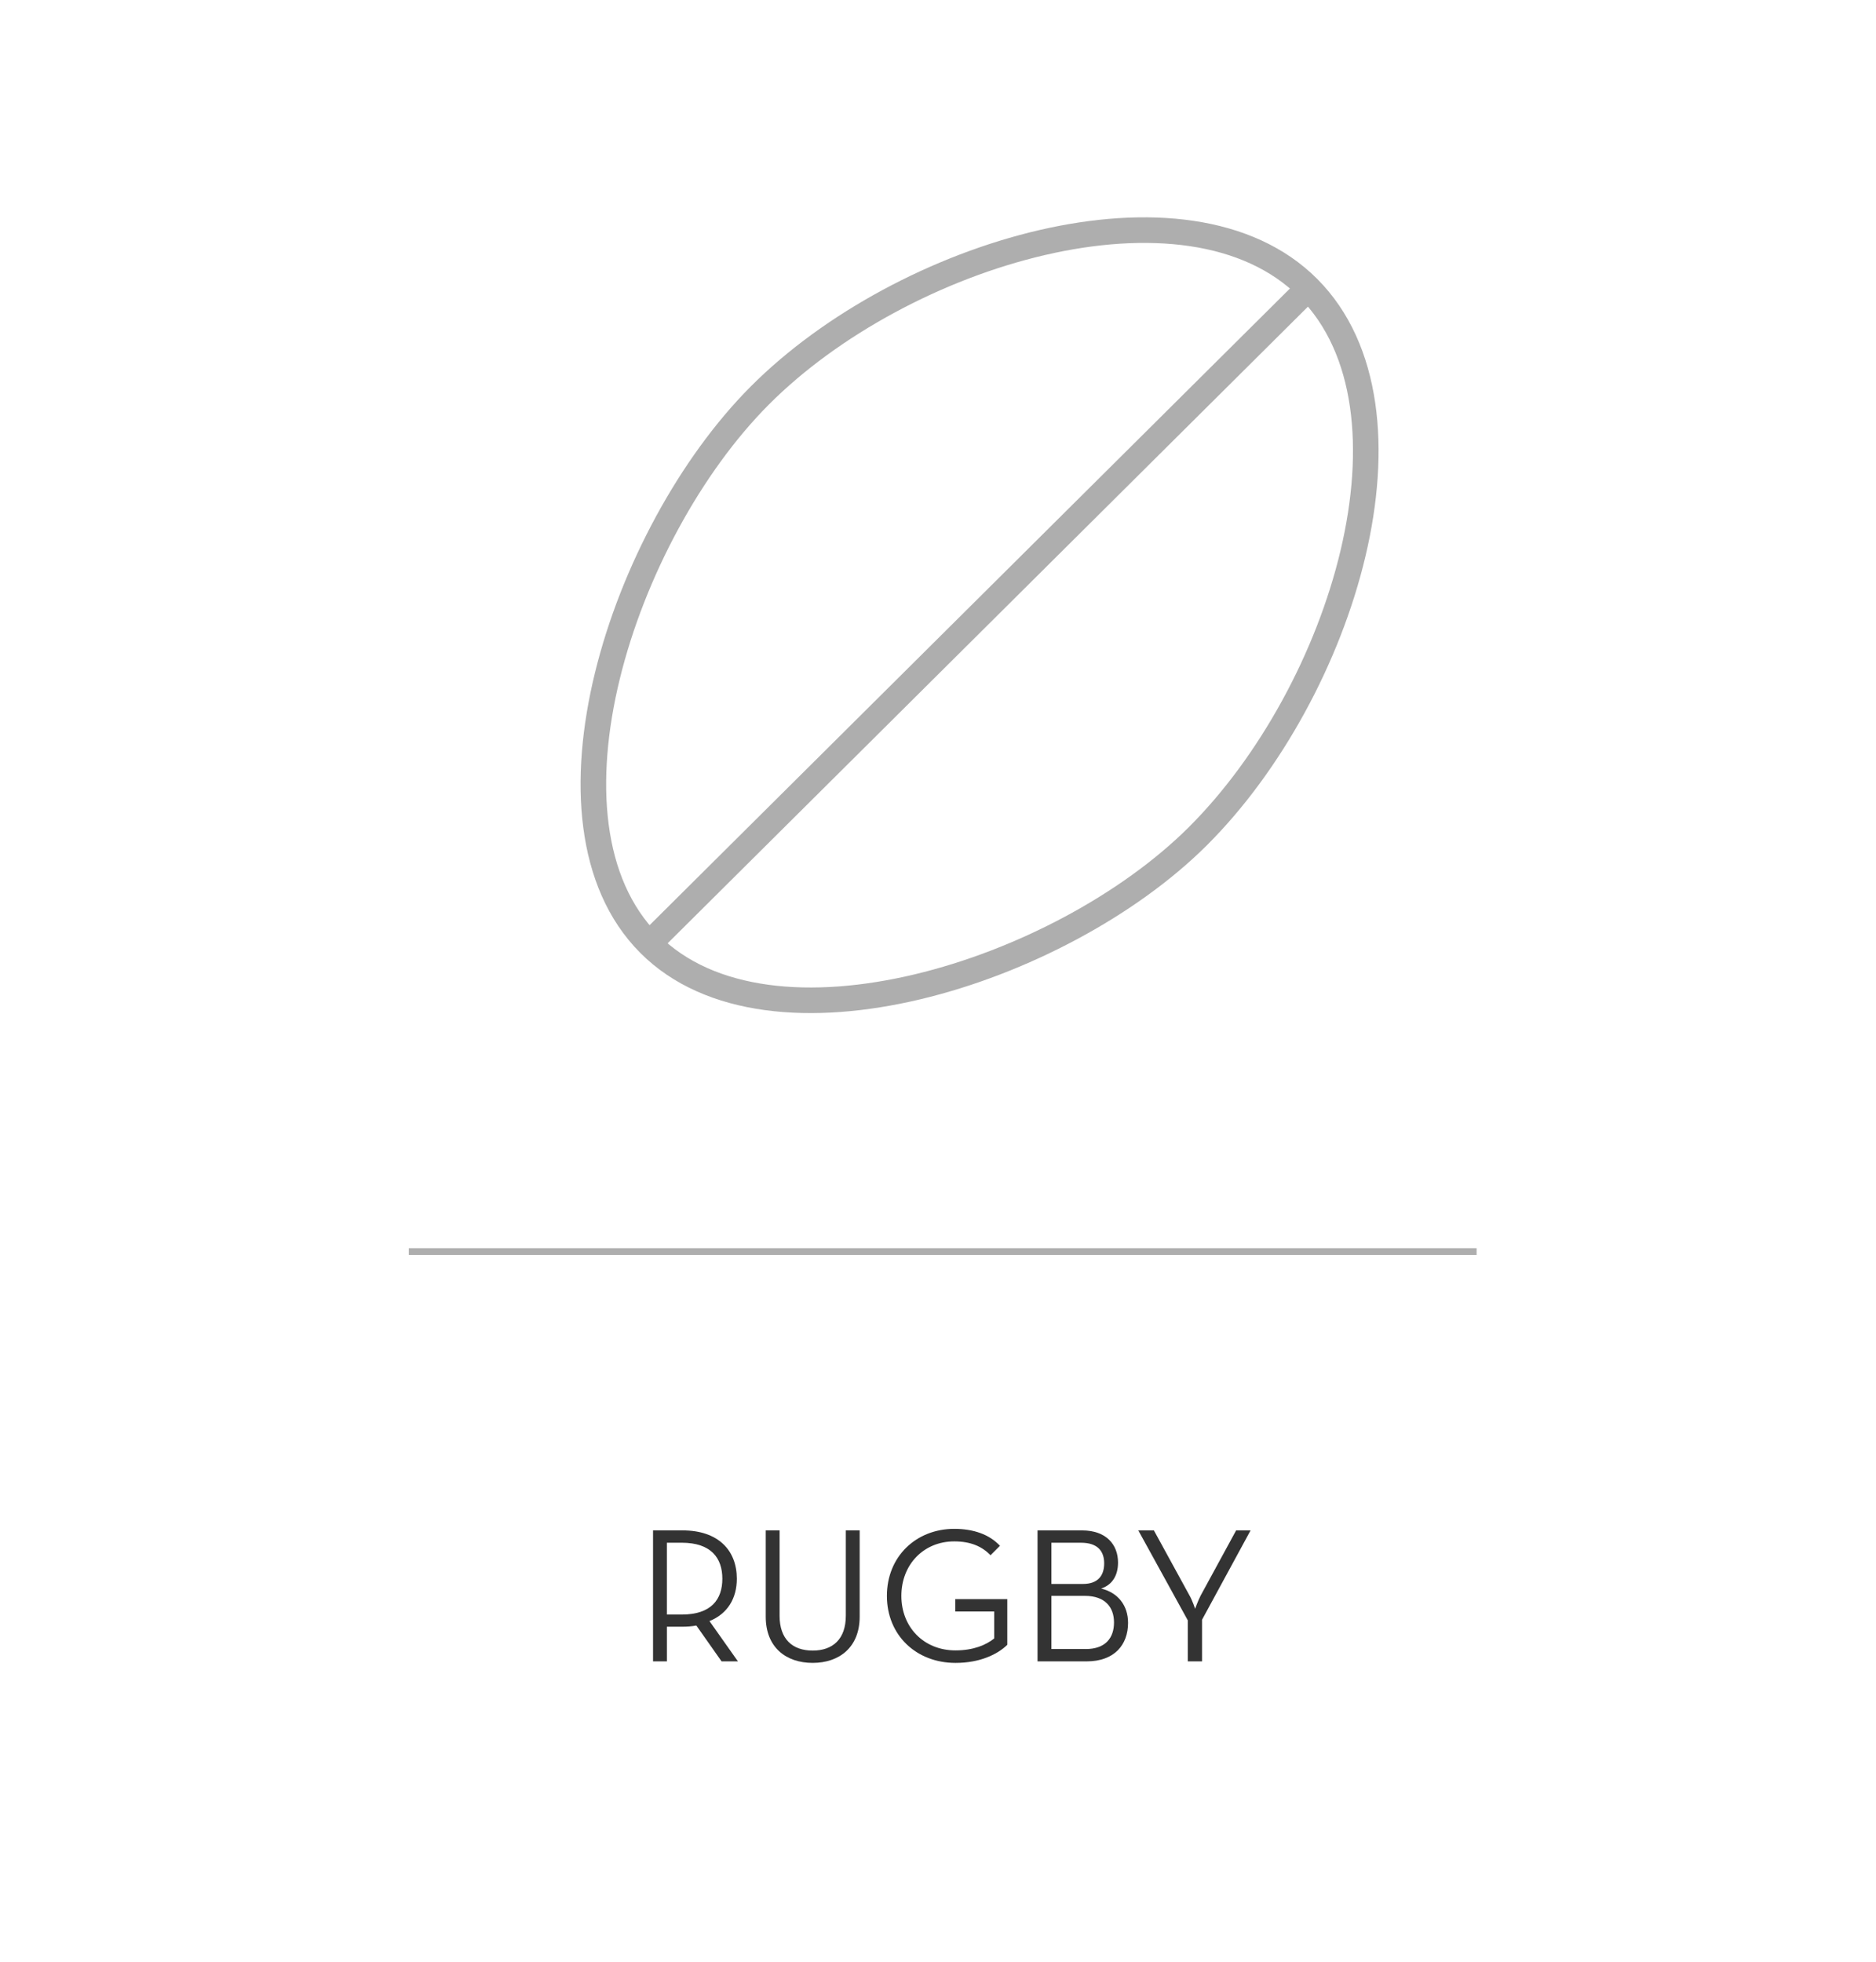 <?xml version="1.0" encoding="utf-8"?>
<!-- Generator: Adobe Illustrator 14.0.0, SVG Export Plug-In . SVG Version: 6.00 Build 43363)  -->
<!DOCTYPE svg PUBLIC "-//W3C//DTD SVG 1.1//EN" "http://www.w3.org/Graphics/SVG/1.1/DTD/svg11.dtd">
<svg version="1.1" id="Layer_1" xmlns="http://www.w3.org/2000/svg" xmlns:xlink="http://www.w3.org/1999/xlink" x="0px" y="0px"
	 width="110px" height="115px" viewBox="0 0 110 115" enable-background="new 0 0 110 115" xml:space="preserve">
<line fill="none" stroke="#AEAEAE" stroke-width="0.394" x1="23.971" y1="73.37" x2="86.582" y2="73.37"/>
<g>
	<path fill="#333333" d="M43.269,97.393H42.31l-1.479-2.101c-0.26,0.046-0.542,0.068-0.813,0.068h-0.914v2.032h-0.813v-7.678h1.728
		c2.101,0,3.185,1.174,3.185,2.834c0,1.151-0.542,2.055-1.604,2.483L43.269,97.393z M39.972,94.648c1.739,0,2.383-0.892,2.383-2.1
		c0-1.209-0.655-2.111-2.383-2.111h-0.869v4.211H39.972z"/>
	<path fill="#333333" d="M44.899,94.773v-5.059h0.812v5.002c0,1.366,0.746,2.043,1.942,2.043c1.186,0,1.942-0.677,1.942-2.043
		v-5.002h0.812v5.059c0,1.795-1.196,2.709-2.755,2.709C46.085,97.482,44.899,96.568,44.899,94.773z"/>
	<path fill="#333333" d="M52.004,93.554c0-2.315,1.717-3.93,3.952-3.93c1.106,0,2.044,0.316,2.677,0.993l-0.554,0.554
		c-0.497-0.52-1.174-0.812-2.123-0.812c-1.807,0-3.104,1.366-3.104,3.195s1.31,3.195,3.173,3.195c1.05,0,1.795-0.316,2.27-0.7
		v-1.581h-2.281v-0.723h3.049v2.677c-0.564,0.553-1.592,1.061-3.037,1.061C53.731,97.482,52.004,95.868,52.004,93.554z"/>
	<path fill="#333333" d="M60.837,89.715h2.608c1.435,0,2.111,0.847,2.111,1.885c0,0.757-0.338,1.311-0.993,1.524
		c0.993,0.237,1.581,0.994,1.581,2.011c0,1.275-0.791,2.258-2.428,2.258h-2.88V89.715z M63.502,92.854
		c0.892,0,1.242-0.508,1.242-1.208s-0.373-1.208-1.355-1.208H61.65v2.416H63.502z M63.66,96.67c1.174,0,1.66-0.666,1.66-1.559
		c0-0.903-0.531-1.558-1.705-1.558H61.65v3.116H63.66z"/>
	<path fill="#333333" d="M69.646,94.987l-2.901-5.272h0.914l2.089,3.816c0.17,0.293,0.328,0.778,0.328,0.778
		s0.169-0.474,0.327-0.778l2.078-3.816h0.847l-2.846,5.238v2.439h-0.836V94.987z"/>
</g>
<g>
	<line fill="none" stroke="#AEAEAE" stroke-width="1.5" x1="76.718" y1="16.894" x2="38.063" y2="55.319"/>
	<path fill="none" stroke="#AEAEAE" stroke-width="1.5" d="M70.231,49.026c-8.039,8.008-25.075,13.428-32.168,6.293
		c-7.094-7.133-1.6-24.014,6.484-32.129c8.36-8.393,25.077-13.43,32.17-6.297C83.808,24.028,78.763,40.524,70.231,49.026z"/>
</g>
</svg>
